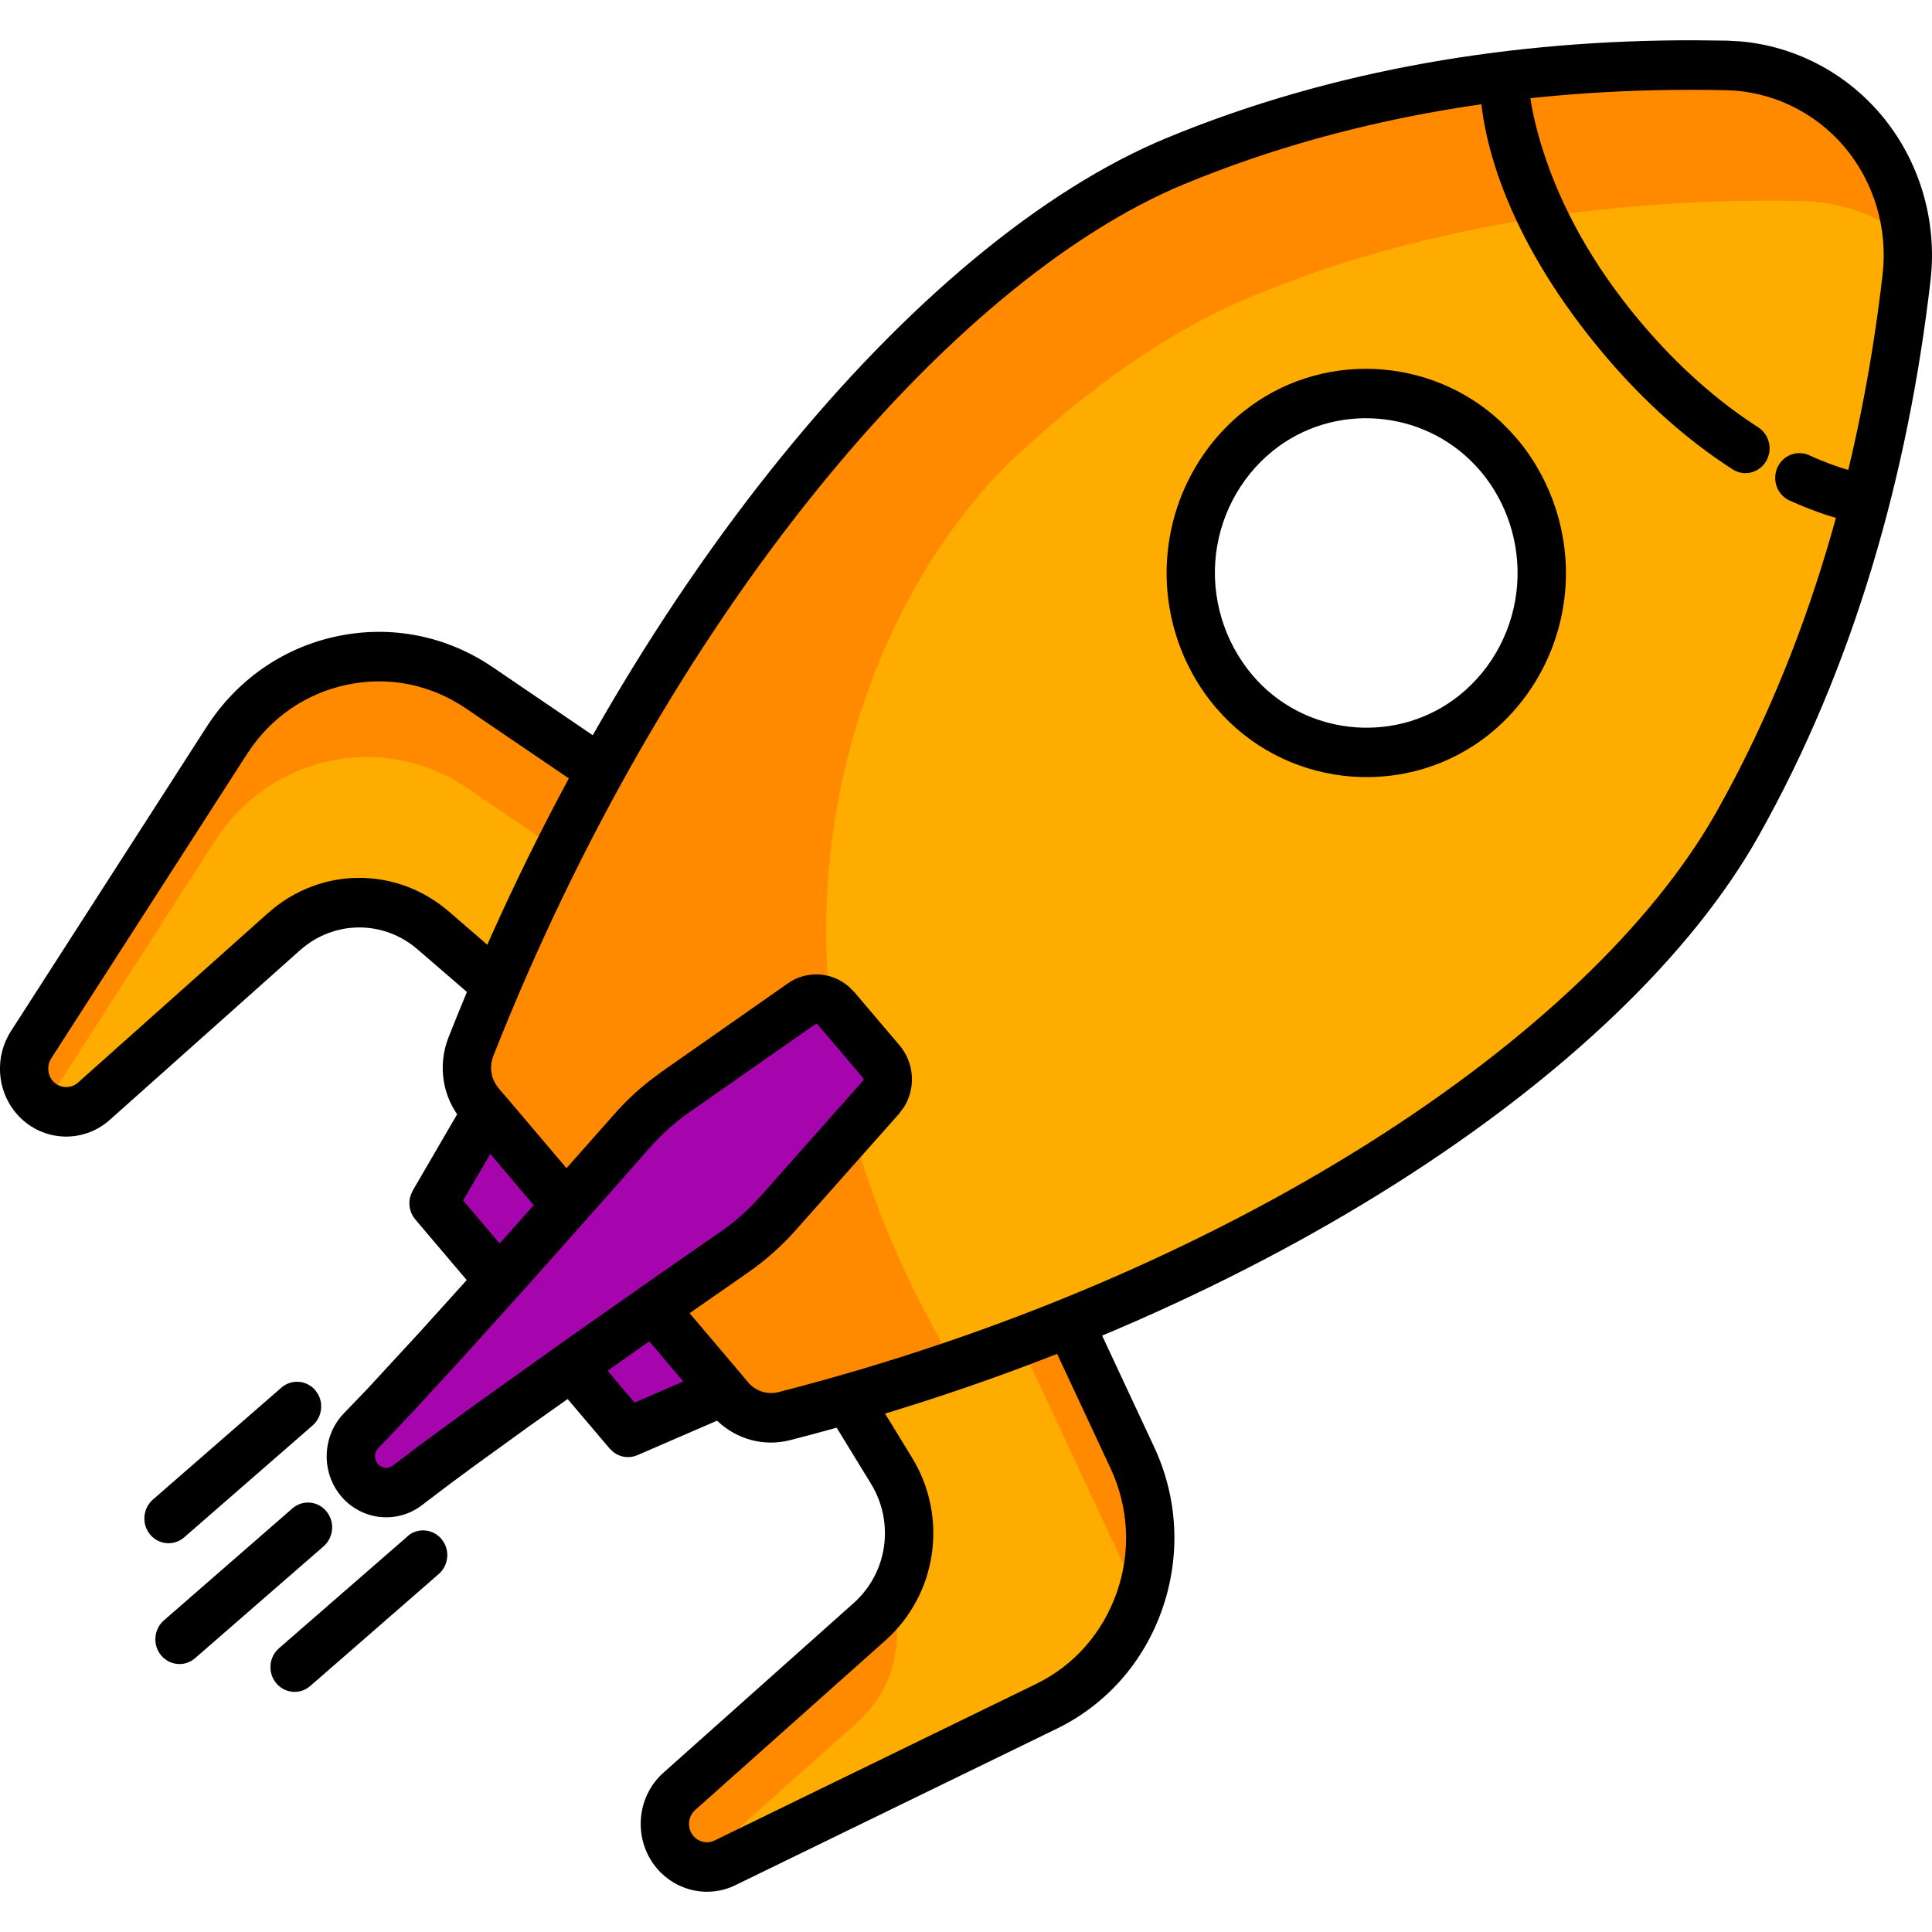 <svg xmlns="http://www.w3.org/2000/svg" width="32" height="32" viewBox="0 0 32 32">
    <g fill="none" fill-rule="evenodd">
        <g>
            <g>
                <g>
                    <g>
                        <path fill="#FFAC00" fill-rule="nonzero" d="M11.341 13.038l-3.403-2.314c-1.39-.945-3.264-.554-4.181.874L.515 16.64c-.173.268-.15.62.056.863.253.298.692.33.984.07l3.15-2.809c.707-.629 1.755-.638 2.471-.019l2.56 2.211" transform="translate(-39 -342) translate(16 326) translate(23 16) translate(0 .667)"/>
                        <path fill="#FF8A00" fill-rule="nonzero" d="M3.56 13.262c.917-1.428 2.791-1.82 4.182-.875l3.024 2.057.576-1.406-3.403-2.314c-1.39-.945-3.265-.554-4.183.873L.515 16.64c-.173.268-.15.62.056.863.05.058.109.104.17.142l2.819-4.383z" transform="translate(-39 -342) translate(16 326) translate(23 16) translate(0 .667)"/>
                        <path fill="#000" fill-rule="nonzero" d="M.368 17.683c-.283-.333-.315-.825-.077-1.194l3.241-5.042c.484-.752 1.224-1.265 2.085-1.445.86-.18 1.737-.005 2.47.493l3.403 2.315c.122.082.157.254.075.381-.082.126-.248.16-.372.076L7.79 10.953c-.612-.416-1.346-.564-2.066-.412-.72.15-1.34.58-1.744 1.208L.738 16.791c-.105.164-.09.383.035.531.155.183.426.203.606.044l3.15-2.809c.811-.722 1.997-.733 2.82-.023l2.56 2.212c.113.098.129.271.033.387-.096.116-.265.132-.378.033l-2.56-2.211c-.62-.535-1.512-.527-2.123.017l-3.15 2.809c-.403.358-1.013.314-1.363-.098" transform="translate(-39 -342) translate(16 326) translate(23 16) translate(0 .667)"/>
                        <path fill="#000" fill-rule="nonzero" d="M5.59 9.87c-.894.186-1.664.72-2.168 1.502L.18 16.414c-.27.42-.235.979.088 1.358.397.468 1.09.518 1.549.111l3.15-2.809c.562-.5 1.381-.507 1.95-.016l2.56 2.211c.169.147.422.125.565-.048.142-.172.12-.432-.048-.578l-2.56-2.213c-.874-.752-2.132-.741-2.993.025l-3.15 2.81c-.124.109-.312.095-.42-.031-.086-.103-.096-.255-.023-.37l3.242-5.04c.384-.599.973-1.007 1.66-1.15.684-.145 1.382-.005 1.966.392l3.403 2.314c.185.125.432.074.555-.114.122-.189.071-.445-.113-.57L8.16 10.383c-.762-.518-1.674-.7-2.57-.513zm2.424.738l3.403 2.314c.062.042.08.13.038.194s-.126.082-.189.039L7.863 10.84c-.642-.437-1.412-.591-2.166-.433-.754.158-1.404.608-1.827 1.267L.628 16.716c-.138.216-.12.501.045.695.203.24.558.265.792.058l3.15-2.81c.763-.679 1.876-.688 2.65-.022l2.56 2.213c.057.05.064.138.016.196-.049.06-.135.067-.192.017L7.09 14.85c-.669-.577-1.634-.569-2.295.019l-3.15 2.809c-.347.309-.875.271-1.176-.084-.245-.288-.272-.713-.067-1.032l3.241-5.042c.465-.722 1.175-1.214 2.001-1.387.827-.172 1.668-.005 2.371.474z" transform="translate(-39 -342) translate(16 326) translate(23 16) translate(0 .667)"/>
                        <path fill="#FFAC00" fill-rule="nonzero" d="M16.99 19.697l1.765 3.775c.72 1.542.08 3.39-1.426 4.125l-5.32 2.59c-.283.138-.62.066-.825-.176-.253-.297-.224-.749.068-1.008l3.15-2.808c.707-.63.86-1.694.362-2.506l-1.781-2.908" transform="translate(-39 -342) translate(16 326) translate(23 16) translate(0 .667)"/>
                        <path fill="#FF8A00" fill-rule="nonzero" d="M16.794 21.36l1.763 3.776c.13.277.214.566.259.855.317-.783.324-1.693-.062-2.519l-1.764-3.776-4.008 1.086.847 1.38 2.965-.802zM14.205 27.857c.59-.526.793-1.356.553-2.089-.097.157-.215.3-.356.426l-3.15 2.81c-.291.258-.322.71-.069 1.008.096.112.222.188.356.222l2.666-2.377z" transform="translate(-39 -342) translate(16 326) translate(23 16) translate(0 .667)"/>
                        <path fill="#000" fill-rule="nonzero" d="M10.98 30.191c-.348-.41-.307-1.038.096-1.395l3.15-2.81c.61-.543.742-1.449.311-2.151l-1.781-2.907c-.08-.128-.04-.298.084-.378.125-.08.29-.04.37.086l1.781 2.907c.573.933.398 2.136-.413 2.858l-3.15 2.81c-.179.158-.198.437-.043.62.126.148.336.194.508.108l5.322-2.591c.663-.322 1.164-.892 1.41-1.602.245-.71.205-1.475-.113-2.154l-1.763-3.776c-.065-.137-.008-.302.126-.367.133-.066.293-.008.357.129l1.764 3.775c.38.812.427 1.728.134 2.577-.294.849-.892 1.529-1.685 1.914l-5.322 2.591c-.389.191-.859.09-1.142-.244" transform="translate(-39 -342) translate(16 326) translate(23 16) translate(0 .667)"/>
                        <path fill="#000" fill-rule="nonzero" d="M16.817 19.327c-.199.097-.283.343-.187.548l1.763 3.775c.303.646.341 1.374.108 2.05-.235.677-.711 1.219-1.343 1.526l-5.322 2.591c-.118.059-.264.028-.351-.075-.108-.126-.094-.32.03-.43l3.15-2.808c.86-.767 1.045-2.044.438-3.033l-1.781-2.907c-.12-.19-.366-.248-.552-.129-.187.12-.244.374-.125.566l1.78 2.905c.396.647.276 1.478-.286 1.979l-3.15 2.809c-.457.406-.505 1.119-.108 1.586.323.38.857.495 1.3.277l5.32-2.59c.825-.401 1.448-1.109 1.753-1.992.305-.883.256-1.836-.14-2.68l-1.763-3.775c-.095-.205-.334-.292-.534-.193zm.114.244c.069-.034.15-.005.181.065l1.765 3.775c.365.78.41 1.659.128 2.474-.282.815-.855 1.467-1.617 1.837l-5.321 2.591c-.336.165-.742.078-.987-.21-.301-.355-.265-.897.082-1.205l3.15-2.81c.66-.587.802-1.566.337-2.325l-1.781-2.907c-.04-.065-.021-.15.042-.192.063-.04.148-.02.19.046l1.78 2.905c.537.876.374 2.005-.389 2.684l-3.15 2.81c-.233.207-.259.572-.055.811.165.194.439.253.664.141l5.321-2.59c.695-.338 1.22-.935 1.478-1.68.257-.744.215-1.547-.118-2.258l-1.763-3.776c-.033-.07-.005-.153.063-.186z" transform="translate(-39 -342) translate(16 326) translate(23 16) translate(0 .667)"/>
                        <path fill="#FFAC00" fill-rule="nonzero" d="M24.42 11.17c-1.164.936-2.857.815-3.883-.277-1.198-1.275-1.058-3.325.3-4.417 1.165-.936 2.858-.815 3.883.277 1.198 1.275 1.06 3.325-.3 4.418m4.361 1.805c1.803-3.204 2.518-6.632 2.797-9.05C31.79 2.083 30.412.456 28.6.417c-2.374-.053-5.785.197-9.131 1.584-4.616 1.912-9.212 8.439-11.671 14.67-.128.324-.066.694.158.958l4.13 4.868c.223.262.573.377.903.292 6.36-1.631 13.304-5.393 15.791-9.813" transform="translate(-39 -342) translate(16 326) translate(23 16) translate(0 .667)"/>
                        <path fill="#FF8A00" fill-rule="nonzero" d="M15.788 21.895c-4.044-6.765-1.44-12.658 1.003-14.968 1.274-1.195 2.6-2.128 3.927-2.678 3.346-1.388 6.758-1.638 9.132-1.585.654.014 1.25.237 1.737.601C31.447 1.711 30.19.452 28.6.417c-2.375-.053-5.785.197-9.131 1.585-1.372.567-2.742 1.546-4.055 2.802l-.014.012c-3.134 3.008-5.459 6.831-7.182 10.839l-.075.176c-.12.281-.234.56-.345.84-.128.324-.067.694.158.958l1.091 1.286 3.038 3.582c.224.263.573.377.904.291.93-.238 1.875-.524 2.816-.85l-.018-.043z" transform="translate(-39 -342) translate(16 326) translate(23 16) translate(0 .667)"/>
                        <path fill="#000" fill-rule="nonzero" d="M26.696 5.149C24.665 2.754 24.641.688 24.641.6c0-.151.12-.274.268-.274.148 0 .268.122.269.273 0 .02.032 1.96 1.923 4.188.6.706 1.256 1.292 1.951 1.738.125.082.164.251.085.38-.079.127-.244.167-.37.086-.74-.475-1.436-1.096-2.071-1.843" transform="translate(-39 -342) translate(16 326) translate(23 16) translate(0 .667)"/>
                        <path fill="#000" fill-rule="nonzero" d="M24.909.192c-.22 0-.4.183-.4.41 0 1.112.53 2.8 2.087 4.635.645.759 1.352 1.388 2.102 1.87.185.12.433.062.55-.128.118-.192.062-.444-.124-.567-.684-.439-1.331-1.015-1.924-1.713-.816-.962-1.345-1.937-1.644-2.876-.105-.328-.174-.628-.213-.894L25.32.758l-.01-.12L25.31.6c-.002-.226-.18-.408-.401-.408zm0 .27c.075 0 .136.062.137.14 0 .24.07.715.259 1.306.31.972.857 1.979 1.696 2.968.61.718 1.276 1.312 1.981 1.765.064.042.083.128.043.193-.04.065-.124.084-.187.043-.727-.467-1.415-1.079-2.042-1.817-.88-1.037-1.447-2.084-1.763-3.092-.194-.615-.26-1.09-.26-1.367 0-.076.061-.139.136-.139z" transform="translate(-39 -342) translate(16 326) translate(23 16) translate(0 .667)"/>
                        <path fill="#000" fill-rule="nonzero" d="M24.617 7.044l-.09-.1c-.926-.986-2.473-1.096-3.524-.252-.589.473-.956 1.18-1.007 1.943-.052.762.218 1.512.734 2.067.926.986 2.474 1.097 3.524.252.588-.472.955-1.181 1.007-1.942.049-.717-.185-1.426-.644-1.968zm-4.382 3.918c-.552-.65-.833-1.503-.774-2.364.063-.918.504-1.77 1.211-2.338 1.265-1.017 3.127-.884 4.24.303.62.66.947 1.57.884 2.486-.062.917-.503 1.769-1.21 2.338-1.265 1.016-3.128.883-4.242-.304l-.11-.12zm10.411-9.286c-.516-.608-1.263-.967-2.05-.984-2.275-.05-5.686.18-9.027 1.563-3.447 1.43-8.347 6.473-11.522 14.52-.09.227-.047.486.112.673l4.13 4.868c.158.186.402.266.636.206 8.213-2.106 13.765-6.38 15.624-9.682 1.8-3.2 2.496-6.63 2.764-8.946.092-.801-.151-1.61-.667-2.218zm-18.763 21l-4.13-4.868c-.29-.343-.368-.818-.203-1.24 3.234-8.196 8.266-13.35 11.819-14.822C22.793.328 26.282.092 28.607.142c.938.021 1.829.448 2.444 1.173.615.725.904 1.688.794 2.643-.274 2.367-.987 5.878-2.832 9.156-1.915 3.403-7.592 7.796-15.958 9.94-.43.112-.879-.034-1.172-.378z" transform="translate(-39 -342) translate(16 326) translate(23 16) translate(0 .667)"/>
                        <path fill="#000" fill-rule="nonzero" d="M28.053 0l.557.006.224.013c.892.08 1.726.512 2.316 1.207.64.754.94 1.755.826 2.748-.37 3.205-1.262 6.388-2.849 9.207-2.218 3.943-8.42 8.051-16.04 10.005-.43.111-.878-.009-1.2-.313l-.103-.109-4.13-4.867c-.324-.382-.41-.91-.226-1.38C10.373 9.053 15.203 3.327 19.32 1.62 22.09.473 25.084-.004 28.053 0zm.551.277C25.487.21 22.325.667 19.42 1.87c-4.044 1.676-8.826 7.346-11.746 14.747-.131.334-.091.703.101.996l.08.105 4.129 4.868c.26.306.658.435 1.04.337 7.556-1.938 13.697-6.006 15.875-9.878 1.568-2.784 2.45-5.933 2.816-9.104.106-.917-.172-1.842-.763-2.538C30.406.76 29.636.362 28.811.289l-.207-.012zm-.55.273l.544.006c.825.019 1.608.394 2.148 1.031.54.637.794 1.484.698 2.323-.363 3.135-1.232 6.245-2.781 8.998-2.154 3.826-8.224 7.827-15.706 9.745-.247.064-.503-.002-.691-.17l-.077-.078-4.129-4.868c-.192-.225-.244-.538-.135-.813 2.891-7.33 7.6-12.938 11.595-14.594C22.056 1.08 24.789.605 27.51.555l.545-.005zM19.62 2.38c-3.922 1.627-8.583 7.179-11.45 14.445-.059.15-.045.318.034.456l.056.079 4.13 4.867c.125.148.319.211.504.164 7.418-1.902 13.428-5.863 15.541-9.619 1.529-2.716 2.389-5.793 2.747-8.894.088-.763-.143-1.534-.634-2.114-.492-.579-1.204-.92-1.955-.937-3.044-.067-6.136.38-8.973 1.554zm.972 3.773c1.263-1.015 3.096-.93 4.268.167l.149.149.144.163c.553.673.836 1.548.776 2.427-.065.955-.524 1.842-1.261 2.435-1.318 1.058-3.258.92-4.419-.318l-.113-.125c-.576-.68-.867-1.568-.805-2.463.065-.955.524-1.842 1.26-2.435zm4.227.503c-1.067-1.136-2.853-1.264-4.064-.29-.679.546-1.101 1.362-1.161 2.241-.057.823.211 1.641.741 2.266l.105.117c1.067 1.136 2.854 1.264 4.065.291.678-.546 1.101-1.363 1.16-2.241.056-.803-.201-1.603-.703-2.22l-.143-.164zm-.195.195l.094.105c.483.57.727 1.314.676 2.065-.055.8-.44 1.543-1.057 2.04-1.104.887-2.728.771-3.702-.266-.543-.584-.824-1.372-.77-2.169.054-.8.44-1.543 1.058-2.04 1.104-.888 2.727-.772 3.701.265zm-3.538-.053c-.56.45-.909 1.123-.958 1.847-.048.72.206 1.434.698 1.963.88.936 2.35 1.042 3.348.24.559-.45.907-1.122.956-1.846.046-.68-.174-1.353-.61-1.868l-.087-.096c-.879-.936-2.35-1.041-3.347-.24z" transform="translate(-39 -342) translate(16 326) translate(23 16) translate(0 .667)"/>
                        <path fill="#000" fill-rule="nonzero" d="M29.601 7.429c-.066-.078-.086-.191-.043-.292.06-.14.219-.201.353-.14.584.264.964.323.968.324.146.022.248.16.226.31-.02.15-.155.254-.301.234-.019-.002-.452-.068-1.11-.366-.036-.016-.068-.042-.093-.07" transform="translate(-39 -342) translate(16 326) translate(23 16) translate(0 .667)"/>
                        <path fill="#000" fill-rule="nonzero" d="M29.437 7.083c-.063.146-.037.315.064.435.04.045.088.082.14.105.227.103.44.184.626.245l.253.076c.113.03.206.049.27.056.214.03.415-.126.446-.35.029-.194-.084-.378-.26-.443l-.244-.057-.084-.023c-.205-.058-.434-.14-.683-.254-.202-.091-.439.002-.528.21zm.421.038c.448.203.794.301.99.331.086.014.138.084.127.16-.01.077-.079.13-.153.12-.038-.005-.088-.014-.148-.028l-.21-.056c-.197-.06-.447-.15-.716-.273-.018-.007-.035-.02-.049-.036-.033-.04-.042-.097-.02-.147.024-.056.08-.088.137-.083l.042.012z" transform="translate(-39 -342) translate(16 326) translate(23 16) translate(0 .667)"/>
                        <path fill="#A605AD" fill-rule="nonzero" d="M10.401 23.057L7.18 19.262 8.061 17.751 11.982 22.373z" transform="translate(-39 -342) translate(16 326) translate(23 16) translate(0 .667)"/>
                        <path fill="#000" fill-rule="nonzero" d="M7.51 19.232l2.965 3.495 1.063-.46-3.437-4.05-.59 1.015zm2.688 4.005l-3.22-3.794c-.076-.091-.088-.22-.027-.322l.88-1.511c.044-.076.12-.124.206-.133.085-.007.17.028.226.094l3.921 4.621c.057.068.079.157.059.243-.02.086-.078.158-.157.192l-1.58.684c-.108.046-.232.016-.308-.074z" transform="translate(-39 -342) translate(16 326) translate(23 16) translate(0 .667)"/>
                        <path fill="#000" fill-rule="nonzero" d="M8.102 17.344c.075.008.146.037.205.085l.055.053 3.922 4.622c.084.1.117.234.087.361-.022.103-.083.192-.167.25l-.067.036-1.58.684c-.133.058-.284.037-.396-.05l-.063-.059-3.22-3.796c-.095-.112-.122-.265-.076-.4l.035-.078.88-1.513c.054-.09.137-.154.233-.182l.075-.014h.077zm-.053.268l-.042.01-.036.024-.027.033-.88 1.513c-.023.038-.026.084-.01.124l.023.038 3.22 3.794c.03.035.073.052.115.049l.042-.01 1.582-.686c.039-.016.068-.052.078-.097.007-.029.004-.059-.007-.085l-.022-.038-3.921-4.62c-.02-.023-.045-.039-.073-.045l-.042-.004zm.152.517l3.436 4.05-.048.213-1.062.46-.151-.036L7.41 19.32l-.014-.158.59-1.015.214-.02zm-.08.317l-.45.77 2.84 3.348.806-.35-3.196-3.768z" transform="translate(-39 -342) translate(16 326) translate(23 16) translate(0 .667)"/>
                        <path fill="#A605AD" fill-rule="nonzero" d="M14.598 16.918l-.75-.882c-.144-.17-.389-.203-.571-.076l-2.09 1.462c-.265.186-.508.403-.722.647-.886 1.006-3.366 3.815-4.484 4.96-.217.222-.229.581-.026.82.2.238.548.275.794.085 1.262-.976 4.319-3.103 5.415-3.863.266-.185.509-.4.725-.643l1.702-1.92c.148-.166.151-.42.007-.59" transform="translate(-39 -342) translate(16 326) translate(23 16) translate(0 .667)"/>
                        <path fill="#000" fill-rule="nonzero" d="M13.646 16.216c-.055-.065-.149-.077-.218-.028l-2.09 1.46c-.247.173-.474.377-.674.604-.765.87-3.35 3.8-4.493 4.971-.117.121-.124.316-.015.445.11.129.299.15.432.046 1.243-.961 4.209-3.028 5.426-3.872.248-.17.475-.373.676-.599l1.703-1.919c.056-.064.057-.16.002-.226l-.749-.882zm-7.894 7.813c-.294-.346-.276-.87.04-1.194 1.134-1.162 3.71-4.083 4.474-4.95.23-.261.488-.493.77-.69l2.09-1.463c.293-.205.692-.152.925.123l.75.883c.232.275.228.686-.012.956l-1.702 1.918c-.23.26-.49.49-.773.687-1.214.841-4.17 2.9-5.403 3.855-.357.275-.866.22-1.16-.125z" transform="translate(-39 -342) translate(16 326) translate(23 16) translate(0 .667)"/>
                        <path fill="#000" fill-rule="nonzero" d="M13.051 15.62c.314-.22.729-.19 1.01.056l.09.09.75.883c.248.295.27.72.063 1.035l-.077.101-1.703 1.918c-.235.267-.503.504-.796.708l-1.623 1.13-1.979 1.4-.92.665-.39.288-.486.368c-.412.318-.999.255-1.338-.145-.339-.399-.318-1.004.047-1.378l.4-.417.87-.944 1.102-1.22.703-.788 1.394-1.575c.177-.202.37-.387.58-.552l.213-.16 2.09-1.463zm.9.324c-.166-.196-.434-.253-.658-.153l-.093.053-2.09 1.463c-.273.191-.524.416-.746.669L8.97 19.552l-1.392 1.554-.795.872-.64.686-.256.267c-.268.273-.283.717-.035 1.009.248.292.68.338.98.106l.489-.37.604-.444.708-.511 2.296-1.621 1.312-.913c.207-.144.4-.305.577-.483l.172-.183 1.703-1.918c.17-.192.194-.471.07-.688l-.061-.089-.75-.882zm-.26.133l.055.05.748.882c.083.098.096.235.039.344l-.043.062-1.703 1.92c-.21.236-.445.444-.7.62l-1.299.904-2.043 1.44-1.19.86-.574.424-.314.24c-.188.145-.456.116-.61-.067-.155-.182-.145-.456.021-.628l.608-.64.98-1.07.911-1.012 1.989-2.244c.155-.177.326-.34.51-.485l.188-.14 2.09-1.461c.082-.059.186-.068.274-.034l.063.035zm-.158.218l-.015-.002-.016.006-2.09 1.461c-.238.167-.457.363-.65.583l-.759.861-1.233 1.387-1.125 1.248-.77.837-.475.503-.135.14c-.069.07-.073.185-.009.26.064.075.175.087.252.027l.494-.373.841-.616 1.58-1.128 1.534-1.076.983-.683c.178-.122.345-.262.501-.418l.151-.16 1.703-1.919c.008-.008.01-.02.008-.03l-.008-.016-.75-.883-.012-.009zM2.8 26.275l2.128-1.854c.113-.099.282-.085.377.031.097.115.083.289-.03.387l-2.129 1.855c-.113.098-.281.084-.377-.032-.096-.115-.083-.288.03-.387" transform="translate(-39 -342) translate(16 326) translate(23 16) translate(0 .667)"/>
                        <path fill="#000" fill-rule="nonzero" d="M4.842 24.318l-2.128 1.854c-.168.147-.189.406-.046.578.144.173.395.194.564.047l2.13-1.854c.167-.148.187-.407.044-.578-.142-.173-.395-.195-.564-.047zm.363.221c.049.06.042.148-.015.198L3.06 26.59c-.057.05-.143.043-.192-.016-.048-.059-.041-.147.016-.197l2.128-1.854c.058-.05.143-.043.192.015zM2.617 24.274l2.129-1.854c.113-.098.282-.084.378.03.097.117.082.29-.03.389l-2.129 1.854c-.113.099-.282.085-.378-.031-.096-.115-.083-.289.03-.388" transform="translate(-39 -342) translate(16 326) translate(23 16) translate(0 .667)"/>
                        <path fill="#000" fill-rule="nonzero" d="M4.66 22.317l-2.128 1.854c-.168.147-.189.406-.046.578.143.173.396.194.565.047l2.128-1.854c.147-.13.181-.344.092-.511l-.046-.068c-.144-.172-.397-.193-.565-.046zm.364.222c.048.058.041.147-.016.197L2.88 24.59c-.058.05-.144.043-.193-.016-.048-.058-.041-.147.016-.197l2.128-1.854c.058-.05.144-.043.193.016zM4.707 26.738l2.128-1.856c.113-.098.283-.083.379.032.096.116.081.288-.03.387l-2.13 1.855c-.112.099-.282.084-.378-.031-.095-.116-.082-.289.03-.387" transform="translate(-39 -342) translate(16 326) translate(23 16) translate(0 .667)"/>
                        <path fill="#000" fill-rule="nonzero" d="M6.75 24.78L4.62 26.634c-.168.146-.188.404-.046.577.145.173.397.194.565.047l2.129-1.855c.147-.13.181-.343.091-.51l-.046-.068c-.144-.172-.396-.193-.564-.047zm.364.222c.048.058.04.146-.017.196L4.97 27.053c-.057.05-.143.043-.193-.016-.048-.059-.041-.146.016-.196l2.129-1.856c.057-.05.143-.042.193.017z" transform="translate(-39 -342) translate(16 326) translate(23 16) translate(0 .667)"/>
                    </g>
                </g>
            </g>
        </g>
    </g>
</svg>
